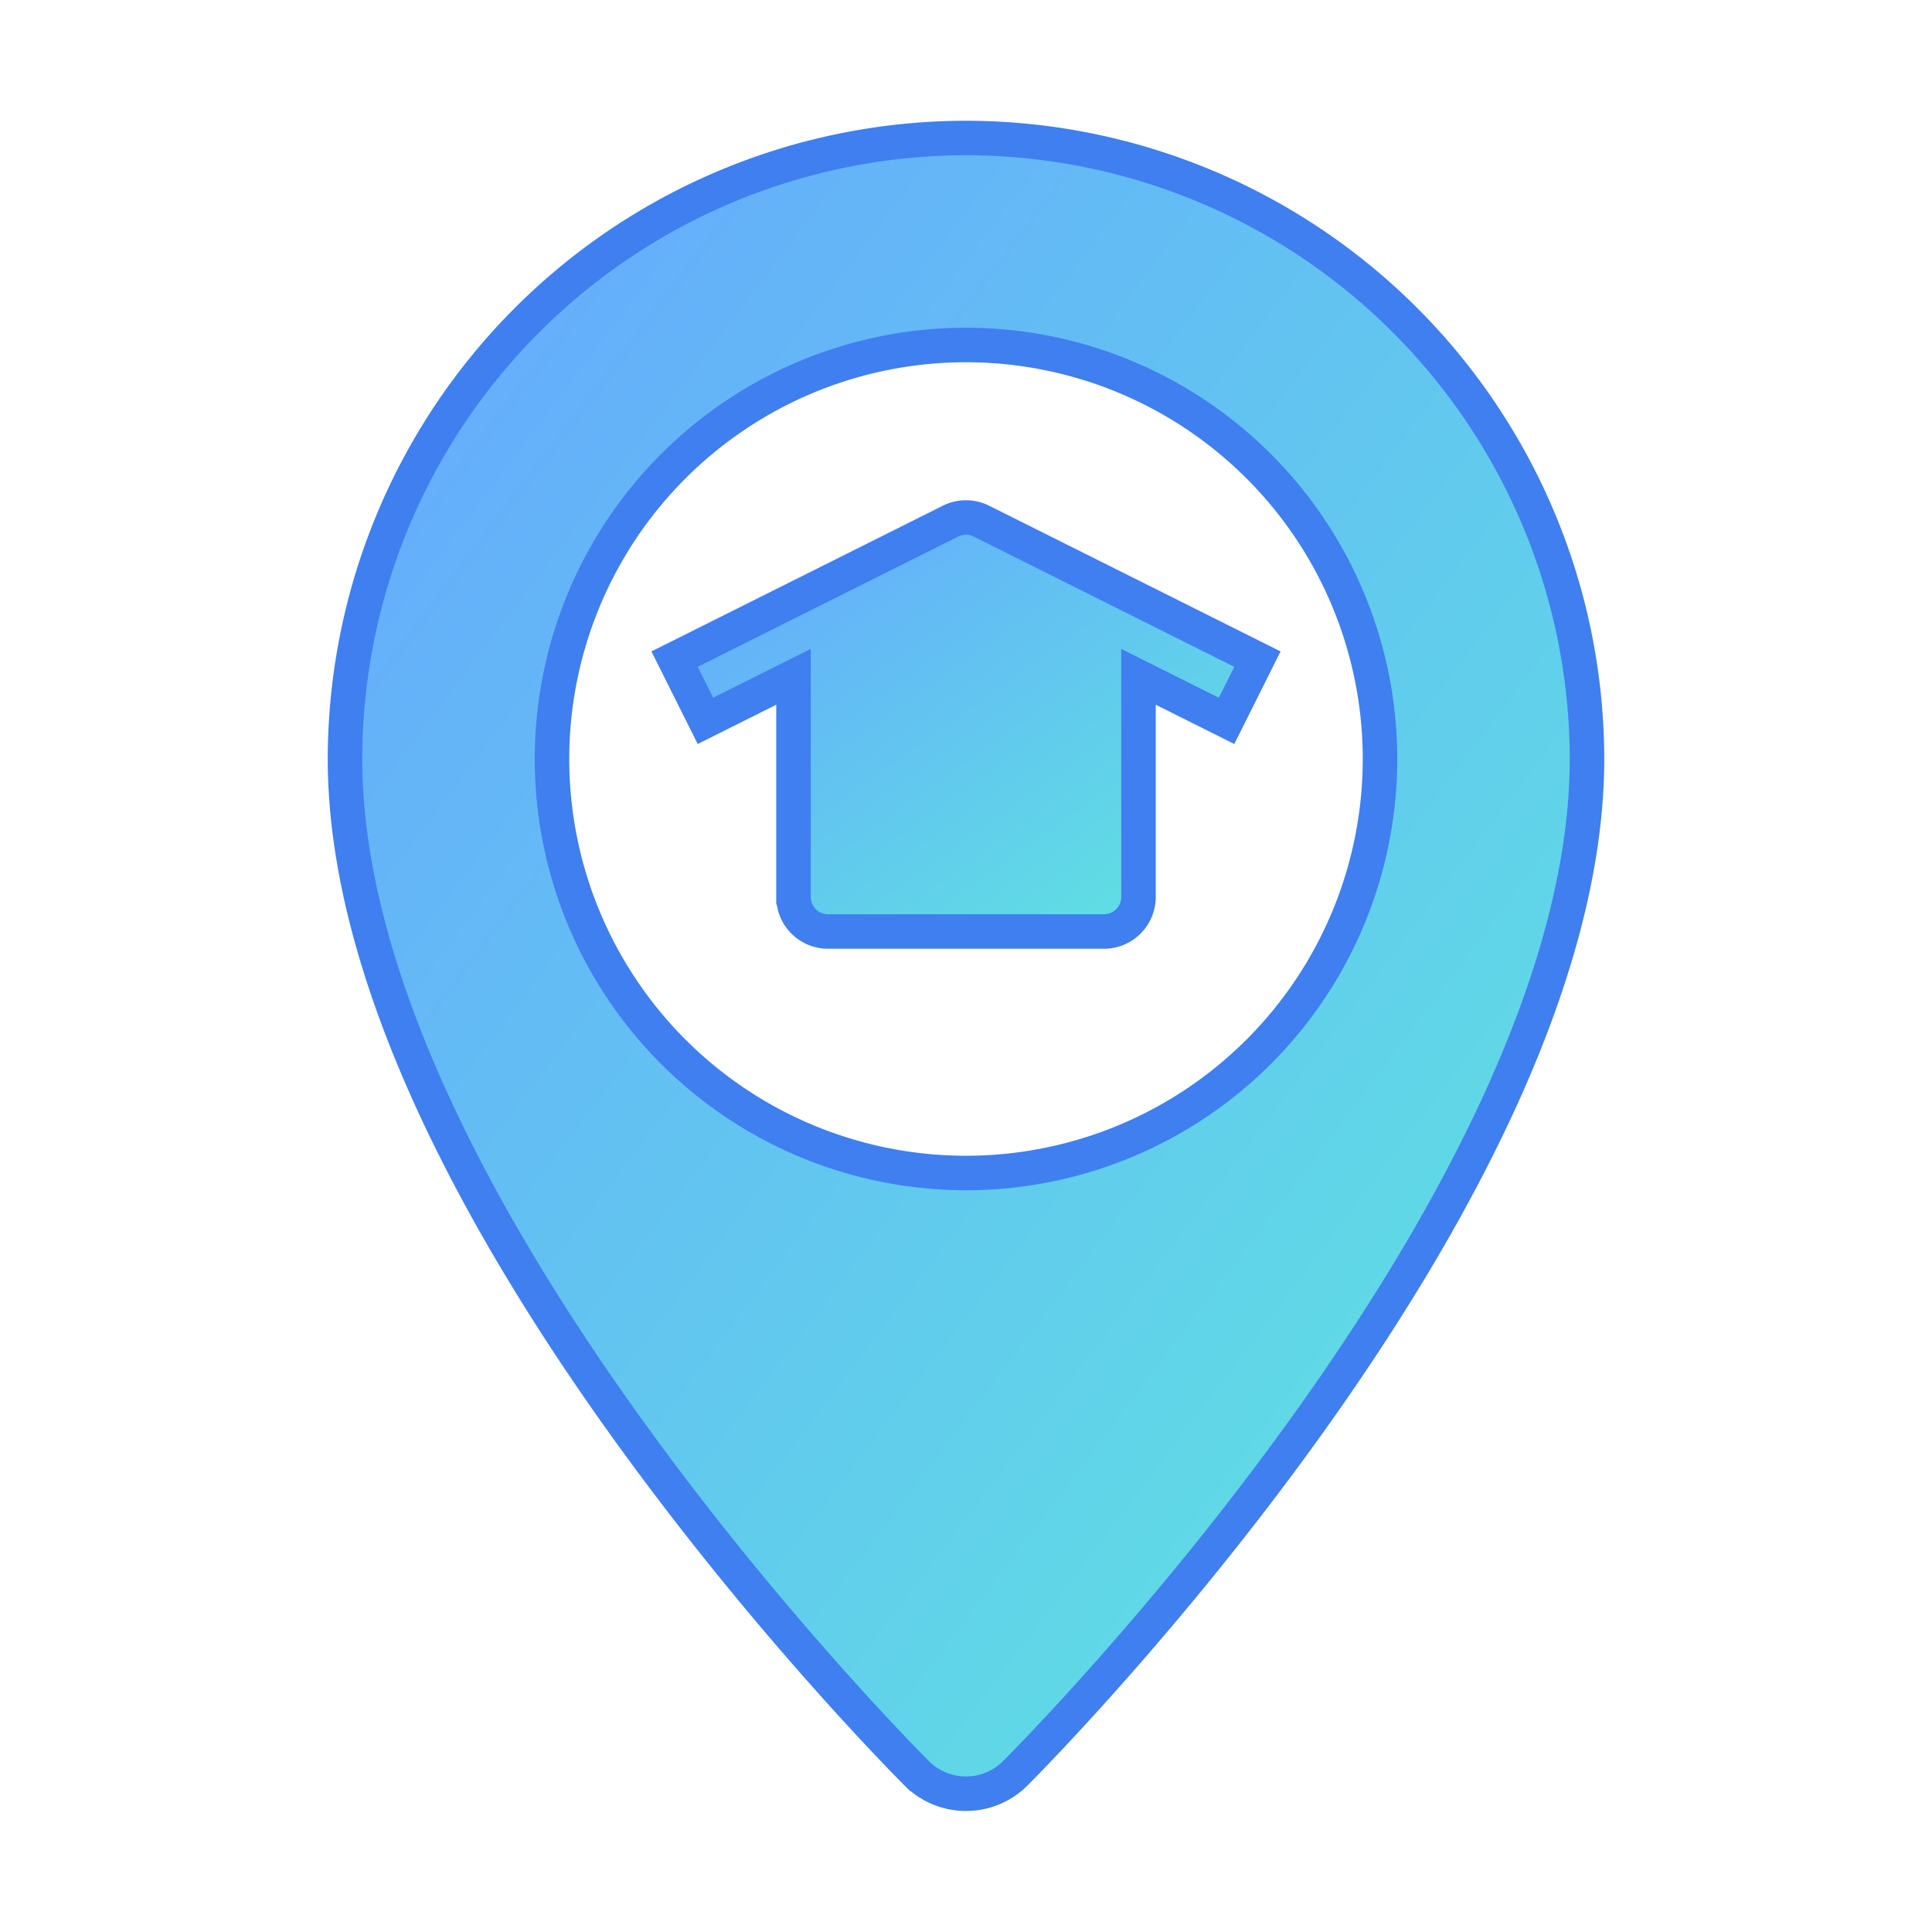<svg height="512" viewBox="-16 -16 224 224" width="512" xmlns="http://www.w3.org/2000/svg">
    <defs>
      <linearGradient id="gradient" x1="0%" y1="0%" x2="100%" y2="100%">
        <stop offset="0%" style="stop-color:#66a6ff;stop-opacity:1" />
        <stop offset="100%" style="stop-color:#5ee7df;stop-opacity:1" />
      </linearGradient>
    </defs>
    <g stroke="#3F7FEF" stroke-width="4">
      <path d="m96 0a72.081 72.081 0 0 0 -72 72c0 50.73 63.634 114.948 66.343 117.657a8.078 8.078 0 0 0 11.314 0c2.709-2.709 66.343-66.927 66.343-117.657a72.081 72.081 0 0 0 -72-72zm0 120a48 48 0 1 1 48-48 48 48 0 0 1 -48 48z" fill="url(#gradient)" />
      <path d="m129.789 60.422-32-16a4 4 0 0 0 -3.578 0l-32 16 3.578 7.156 10.211-5.106v25.528a4 4 0 0 0 4 4h32a4 4 0 0 0 4-4v-25.528l10.211 5.106z" fill="url(#gradient)" />
    </g>
</svg>